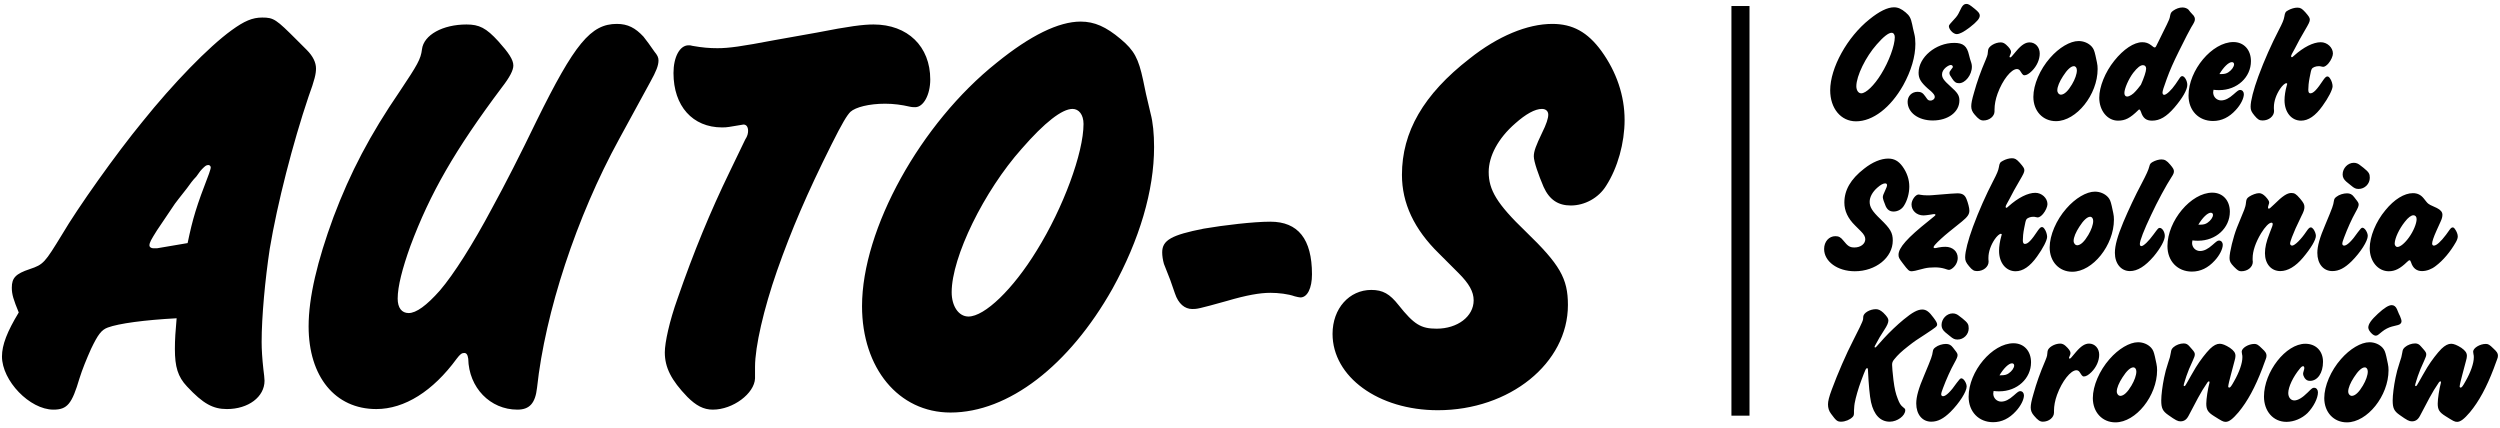 <svg width="415" height="71" viewBox="0 0 415 71" fill="none" xmlns="http://www.w3.org/2000/svg">
<path d="M3.112 51.872C1.192 55.04 0.328 57.248 0.328 59.168C0.328 63.2 4.936 68 8.872 68C11.176 68 11.944 67.04 13.192 62.816C13.672 61.28 14.344 59.648 15.112 57.92C16.264 55.52 16.84 54.752 17.896 54.368C19.72 53.696 23.944 53.12 29.32 52.832C29.128 54.944 29.032 56.384 29.032 57.92C29.032 60.896 29.512 62.528 31.048 64.16C33.736 67.04 35.368 67.904 37.672 67.904C41.224 67.904 43.912 65.888 43.912 63.2C43.912 62.816 43.816 62.048 43.72 61.28C43.528 59.552 43.432 58.016 43.432 56.768C43.432 52.544 44.008 46.4 44.776 41.312C46.024 33.824 48.616 23.744 51.208 16.064C52.264 13.184 52.456 12.224 52.456 11.36C52.456 10.4 51.976 9.344 50.92 8.288L49.288 6.656C45.832 3.2 45.448 2.912 43.528 2.912C41.896 2.912 40.552 3.488 38.44 5.024C34.6 7.808 28.744 13.856 23.656 20.192C19.24 25.568 12.904 34.496 10.312 38.912C7.432 43.616 7.24 43.904 4.936 44.672C2.632 45.44 1.96 46.112 1.96 47.744C1.96 48.896 2.248 49.76 3.112 51.872ZM31.144 40.352C28.936 40.736 27.208 41.024 26.056 41.216C25.864 41.216 25.672 41.216 25.48 41.216C25.096 41.216 24.808 41.024 24.808 40.736C24.808 40.256 25.096 39.776 26.056 38.24L29.032 33.824C29.224 33.536 29.704 32.96 31.048 31.232C31.528 30.56 32.008 29.888 32.584 29.312C33.256 28.352 33.352 28.256 33.544 28.064C34.024 27.584 34.216 27.392 34.6 27.392C34.792 27.392 34.984 27.584 34.984 27.776C34.984 27.968 34.888 28.256 34.696 28.832C32.584 34.304 32.008 36.224 31.144 40.352ZM51.23 54.176C51.23 62.528 55.647 67.904 62.462 67.904C67.166 67.904 71.871 64.928 75.806 59.552C76.382 58.784 76.671 58.592 77.055 58.592C77.439 58.592 77.63 58.88 77.727 59.552C77.823 64.352 81.374 68 85.886 68C87.903 68 88.862 66.944 89.15 64.352C90.495 51.872 95.678 36.032 102.783 23.072L107.967 13.568C108.927 11.84 109.311 10.88 109.311 10.016C109.311 9.536 109.119 9.152 108.639 8.576C108.062 7.712 107.199 6.56 106.815 6.08C105.471 4.64 104.223 3.968 102.399 3.968C98.079 3.968 95.391 7.232 89.055 20.096C86.367 25.664 83.871 30.56 81.662 34.592C78.495 40.544 75.326 45.536 73.022 48.224C70.814 50.72 69.087 51.968 67.838 51.968C66.686 51.968 66.014 51.104 66.014 49.568C66.014 47.552 66.782 44.576 68.126 40.832C71.391 32.096 75.519 24.896 83.294 14.528C84.638 12.8 85.215 11.648 85.215 10.88C85.215 9.92 84.447 8.768 82.719 6.848C80.703 4.64 79.55 4.064 77.439 4.064C73.502 4.064 70.335 5.792 70.046 8.192C69.855 9.824 69.278 10.784 66.398 15.104C61.407 22.4 58.142 28.64 55.358 36.032C52.67 43.328 51.23 49.376 51.23 54.176ZM110.359 58.496C110.359 60.992 111.415 63.104 114.103 65.888C115.543 67.328 116.791 68 118.327 68C121.687 68 125.239 65.312 125.335 62.816V60.896C125.335 57.536 126.775 51.296 128.983 44.96C131.383 38.144 133.975 32.096 138.007 24.032C139.831 20.384 140.599 19.136 141.175 18.56C142.039 17.792 144.247 17.216 146.935 17.216C148.375 17.216 149.719 17.408 150.967 17.696C151.351 17.792 151.735 17.792 151.927 17.792C153.271 17.792 154.423 15.776 154.423 13.184C154.423 7.712 150.679 4.064 145.015 4.064C143.287 4.064 140.983 4.352 135.607 5.408L128.599 6.656C123.031 7.712 121.015 8 119.095 8C117.751 8 116.599 7.904 114.967 7.616C114.679 7.52 114.487 7.52 114.295 7.52C112.855 7.52 111.799 9.44 111.799 12.128C111.799 17.6 114.967 21.152 119.863 21.152C120.823 21.152 121.015 21.056 122.839 20.768C123.031 20.768 123.223 20.672 123.415 20.672C123.895 20.672 124.183 21.056 124.183 21.728C124.183 22.112 124.087 22.592 123.703 23.168L121.111 28.544C117.943 35.072 115.159 41.792 112.471 49.568C111.127 53.312 110.359 56.864 110.359 58.496ZM143.097 50.816C143.097 61.088 149.145 68.48 157.785 68.48C167.385 68.48 177.465 60.704 184.665 47.936C189.177 39.776 191.577 31.616 191.577 24.416C191.577 22.208 191.385 20.288 191 18.848L190.233 15.584C190.137 15.104 189.945 14.24 189.753 13.28C188.985 9.728 188.312 8.384 186.009 6.464C183.609 4.448 181.689 3.584 179.385 3.584C175.737 3.584 171.033 5.888 165.465 10.4C152.793 20.48 143.097 38.048 143.097 50.816ZM157.977 48.512C157.977 42.656 163.353 31.712 169.593 24.704C173.433 20.288 176.313 18.08 178.041 18.08C179.097 18.08 179.865 19.04 179.865 20.576C179.865 25.376 176.505 34.496 172.089 41.6C168.153 48.032 163.449 52.544 160.761 52.544C159.129 52.544 157.977 50.816 157.977 48.512ZM210.877 36.8C208.093 36.8 203.197 37.376 199.837 37.952C194.461 39.008 192.925 39.872 192.925 41.888C192.925 42.464 193.021 43.136 193.213 43.808L194.269 46.496L195.037 48.704C195.613 50.432 196.669 51.296 197.917 51.296C198.685 51.296 198.877 51.296 203.677 49.952C206.941 48.992 209.149 48.608 210.877 48.608C212.221 48.608 213.853 48.8 214.909 49.184C215.293 49.28 215.677 49.376 215.869 49.376C217.021 49.376 217.789 47.84 217.789 45.536C217.789 39.68 215.485 36.8 210.877 36.8ZM232.723 29.024C232.723 33.728 234.739 38.048 238.867 42.08L242.131 45.344C243.859 47.072 244.627 48.416 244.627 49.856C244.627 52.544 241.939 54.56 238.483 54.56C235.891 54.56 234.739 53.888 232.147 50.624C230.707 48.8 229.555 48.128 227.635 48.128C223.987 48.128 221.203 51.2 221.203 55.424C221.203 62.528 228.787 68.096 238.675 68.096C250.579 68.096 260.275 60.32 260.275 50.624C260.275 46.208 258.931 43.904 253.267 38.432C248.467 33.824 247.123 31.52 247.123 28.544C247.123 25.952 248.659 22.976 251.539 20.48C253.267 18.944 254.803 18.08 255.955 18.08C256.627 18.08 257.011 18.464 257.011 19.04C257.011 19.616 256.723 20.576 255.955 22.112C254.995 24.128 254.611 25.088 254.611 25.952C254.611 26.816 255.379 29.024 256.243 31.04C257.203 33.152 258.643 34.112 260.755 34.112C263.059 34.112 265.363 32.864 266.611 30.848C268.531 27.872 269.683 23.744 269.683 19.904C269.683 15.872 268.339 11.936 265.843 8.48C263.539 5.312 261.043 3.968 257.683 3.968C253.555 3.968 248.659 5.984 243.955 9.728C236.275 15.68 232.723 21.92 232.723 29.024Z" fill="black"/>
<path d="M288.918 1V69" stroke="black" stroke-width="3"/>
<path d="M328.641 2.583C328.641 3.059 328.193 3.591 327.017 4.515C325.953 5.327 325.281 5.663 324.805 5.663C324.609 5.663 324.357 5.551 324.105 5.355C323.769 5.075 323.517 4.655 323.517 4.375C323.517 4.207 323.601 4.095 323.769 3.899C324.637 2.975 324.917 2.639 325.113 2.247L325.617 1.239C325.841 0.847 326.093 0.651 326.401 0.651C326.765 0.651 326.933 0.763 327.801 1.463C328.445 1.995 328.641 2.247 328.641 2.583Z" fill="black"/>
<path d="M303.812 14.988C303.812 17.984 305.576 20.14 308.096 20.14C310.896 20.14 313.836 17.872 315.936 14.148C317.252 11.768 317.952 9.388 317.952 7.288C317.952 6.644 317.896 6.084 317.784 5.664L317.56 4.712C317.532 4.572 317.476 4.32 317.42 4.04C317.196 3.004 317 2.612 316.328 2.052C315.628 1.464 315.068 1.212 314.396 1.212C313.332 1.212 311.96 1.884 310.336 3.2C306.64 6.14 303.812 11.264 303.812 14.988ZM308.152 14.316C308.152 12.608 309.72 9.416 311.54 7.372C312.66 6.084 313.5 5.44 314.004 5.44C314.312 5.44 314.536 5.72 314.536 6.168C314.536 7.568 313.556 10.228 312.268 12.3C311.12 14.176 309.748 15.492 308.964 15.492C308.488 15.492 308.152 14.988 308.152 14.316ZM325.261 16.668C325.261 15.856 324.953 15.38 323.777 14.344C322.685 13.364 322.377 12.944 322.377 12.356C322.377 11.936 322.601 11.544 322.993 11.208C323.301 10.956 323.637 10.788 323.833 10.788C324.029 10.788 324.169 10.928 324.169 11.096C324.169 11.18 324.141 11.264 323.973 11.432C323.665 11.824 323.609 11.936 323.609 12.132C323.609 12.356 323.693 12.524 324.085 13.084C324.449 13.644 324.729 13.812 325.205 13.812C326.241 13.812 327.333 12.44 327.333 11.068C327.333 10.872 327.305 10.676 327.249 10.48L327.025 9.78C326.969 9.612 326.913 9.388 326.857 9.136C326.521 7.652 325.905 7.12 324.393 7.12C321.341 7.12 318.485 9.5 318.485 12.076C318.485 13.028 318.849 13.644 319.997 14.68L320.557 15.156C321.005 15.576 321.173 15.828 321.173 16.08C321.173 16.416 320.837 16.696 320.445 16.696C320.193 16.696 320.025 16.612 319.857 16.36L319.577 15.968C319.185 15.408 318.877 15.24 318.317 15.24C317.365 15.24 316.665 15.94 316.665 16.892C316.665 18.684 318.429 20 320.837 20C323.385 20 325.261 18.6 325.261 16.668ZM332.127 7.036C331.175 7.036 330.111 7.68 330.027 8.296L329.943 9.024C329.915 9.164 329.831 9.444 329.663 9.836C328.739 11.992 328.179 13.616 327.703 15.324C327.339 16.556 327.227 17.172 327.227 17.648C327.227 18.152 327.395 18.572 327.787 19.02C328.403 19.748 328.767 20 329.243 20C330.251 20 331.091 19.3 331.091 18.488C331.091 18.32 331.091 18.236 331.091 18.18C331.091 17.396 331.259 16.472 331.595 15.548C332.435 13.252 333.863 11.46 334.815 11.46C335.011 11.46 335.235 11.572 335.347 11.768L335.683 12.272C335.795 12.412 335.907 12.496 336.047 12.496C336.411 12.496 336.831 12.244 337.307 11.768C338.119 10.956 338.595 9.892 338.595 8.884C338.595 7.82 337.867 7.036 336.915 7.036C336.243 7.036 335.599 7.428 334.759 8.408L334.003 9.304C333.863 9.472 333.779 9.528 333.723 9.528C333.639 9.528 333.583 9.5 333.583 9.416C333.583 9.36 333.611 9.276 333.667 9.164C333.779 8.912 333.835 8.744 333.835 8.604C333.835 8.324 333.555 7.904 333.023 7.428C332.743 7.176 332.463 7.036 332.127 7.036ZM337.538 16.08C337.538 18.432 339.106 20.112 341.29 20.112C344.678 20.112 348.206 15.716 348.206 11.46C348.206 11.096 348.178 10.732 348.094 10.368L347.842 9.192C347.646 8.352 347.534 8.1 347.226 7.736C346.694 7.148 345.882 6.812 345.042 6.812C343.642 6.812 341.794 7.904 340.31 9.612C338.63 11.516 337.538 14.064 337.538 16.08ZM341.514 14.988C341.514 14.4 341.878 13.532 342.466 12.636C343.138 11.572 343.782 10.984 344.258 10.984C344.566 10.984 344.762 11.264 344.762 11.684C344.762 12.272 344.454 13.168 343.95 14.008C343.306 15.1 342.69 15.688 342.13 15.716C341.794 15.716 341.514 15.408 341.514 14.988ZM348.476 16.22C348.476 18.348 349.82 20.028 351.584 20.028C352.788 20.028 353.6 19.608 354.944 18.292C355 18.208 355.056 18.18 355.112 18.18C355.224 18.18 355.28 18.264 355.392 18.544C355.728 19.608 356.26 20.028 357.24 20.028C358.528 20.028 359.62 19.384 360.936 17.872C362.308 16.276 363.092 14.904 363.092 14.092C363.092 13.42 362.644 12.636 362.252 12.636C362.084 12.636 361.944 12.748 361.72 13.112L361.132 13.98C360.46 14.96 359.62 15.744 359.256 15.744C359.088 15.744 358.976 15.604 358.976 15.38C358.976 15.1 359.144 14.568 359.676 13.112C360.236 11.572 360.768 10.396 361.692 8.52C362.868 6.14 363.372 5.188 363.736 4.544C364.296 3.648 364.352 3.48 364.352 3.172C364.352 2.976 364.268 2.752 364.156 2.612L363.596 1.996L363.288 1.604C363.064 1.38 362.672 1.24 362.28 1.24C361.776 1.24 361.216 1.436 360.712 1.8C360.432 2.024 360.348 2.136 360.264 2.5C360.208 2.864 360.152 3.032 360.068 3.256C359.928 3.592 359.536 4.432 359.116 5.244L358.304 6.896C357.884 7.792 357.828 7.876 357.688 7.876C357.604 7.876 357.548 7.848 357.464 7.792L357.1 7.512C356.624 7.148 356.176 7.008 355.616 7.008C354.244 7.008 352.508 8.156 350.968 10.088C349.456 11.964 348.476 14.4 348.476 16.22ZM355.392 14.064C354.944 14.652 354.804 14.82 354.552 15.1C354.076 15.66 353.488 16.024 353.096 16.024C352.816 16.024 352.648 15.8 352.648 15.436C352.648 14.708 353.348 13.112 354.104 12.104C354.804 11.208 355.308 10.816 355.728 10.816C356.064 10.816 356.26 11.04 356.26 11.404C356.26 11.852 355.896 12.944 355.392 14.064ZM367.44 14.904C367.86 14.96 368.084 14.96 368.392 14.96C371.36 14.96 373.656 12.832 373.656 10.144C373.656 8.268 372.48 6.98 370.744 6.98C367.216 6.98 363.296 11.656 363.296 15.856C363.296 18.348 364.976 20.084 367.356 20.084C368.784 20.084 370.044 19.468 371.136 18.264C371.948 17.396 372.48 16.332 372.48 15.632C372.48 15.24 372.228 14.932 371.864 14.932C371.612 14.932 371.472 15.044 370.772 15.66C370.016 16.332 369.372 16.668 368.7 16.668C367.972 16.668 367.384 16.08 367.384 15.324C367.384 15.212 367.412 15.072 367.44 14.904ZM368.42 12.3C369.12 11.124 369.96 10.312 370.492 10.312C370.716 10.312 370.856 10.452 370.856 10.676C370.856 11.068 370.464 11.628 369.96 11.964C369.624 12.216 369.232 12.3 368.672 12.3C368.616 12.3 368.56 12.3 368.42 12.3ZM373.602 17.704C373.602 18.292 373.742 18.572 374.246 19.188C374.778 19.832 375.058 20 375.59 20C376.626 20 377.494 19.3 377.494 18.432C377.494 18.348 377.494 18.208 377.466 18.012C377.466 17.928 377.466 17.844 377.466 17.788C377.466 16.808 377.858 15.688 378.502 14.736C378.866 14.204 379.286 13.812 379.538 13.812C379.622 13.812 379.678 13.868 379.678 13.924C379.678 13.952 379.678 13.952 379.594 14.232C379.37 15.016 379.23 15.912 379.23 16.64C379.23 18.628 380.378 20.028 381.974 20.028C383.178 20.028 384.354 19.244 385.53 17.592C386.51 16.248 387.21 14.876 387.21 14.316C387.21 13.952 387.042 13.364 386.79 13.028C386.65 12.804 386.51 12.692 386.342 12.692C386.146 12.692 385.978 12.86 385.726 13.196C384.578 14.932 384.018 15.492 383.514 15.492C383.29 15.492 383.178 15.296 383.178 14.904C383.178 14.4 383.234 13.7 383.402 12.86C383.57 11.964 383.654 11.6 383.766 11.432C383.906 11.18 384.438 10.984 384.886 10.984C385.026 10.984 385.166 10.984 385.334 11.04C385.474 11.068 385.586 11.096 385.642 11.096C385.894 11.096 386.23 10.872 386.538 10.508C386.958 10.004 387.266 9.304 387.266 8.884C387.266 7.876 386.314 7.008 385.25 7.008C384.018 7.008 382.422 7.792 380.77 9.276C380.546 9.472 380.518 9.5 380.462 9.5C380.378 9.5 380.322 9.444 380.322 9.36C380.322 9.248 380.35 9.164 380.462 8.94C380.518 8.856 380.686 8.548 380.938 8.072C381.414 7.12 381.974 6.112 382.618 5.02C383.262 3.928 383.43 3.592 383.43 3.256C383.43 2.948 383.262 2.696 382.674 2.024C382.114 1.408 381.862 1.268 381.358 1.268C380.91 1.268 380.322 1.436 379.874 1.688C379.398 1.94 379.314 2.052 379.202 2.752C379.118 3.284 378.866 3.872 378.278 4.992C377.074 7.316 375.87 10.004 374.89 12.664C374.078 14.876 373.602 16.752 373.602 17.704ZM306.164 33.632C306.164 35.004 306.752 36.264 307.956 37.44L308.908 38.392C309.412 38.896 309.636 39.288 309.636 39.708C309.636 40.492 308.852 41.08 307.844 41.08C307.088 41.08 306.752 40.884 305.996 39.932C305.576 39.4 305.24 39.204 304.68 39.204C303.616 39.204 302.804 40.1 302.804 41.332C302.804 43.404 305.016 45.028 307.9 45.028C311.372 45.028 314.2 42.76 314.2 39.932C314.2 38.644 313.808 37.972 312.156 36.376C310.756 35.032 310.364 34.36 310.364 33.492C310.364 32.736 310.812 31.868 311.652 31.14C312.156 30.692 312.604 30.44 312.94 30.44C313.136 30.44 313.248 30.552 313.248 30.72C313.248 30.888 313.164 31.168 312.94 31.616C312.66 32.204 312.548 32.484 312.548 32.736C312.548 32.988 312.772 33.632 313.024 34.22C313.304 34.836 313.724 35.116 314.34 35.116C315.012 35.116 315.684 34.752 316.048 34.164C316.608 33.296 316.944 32.092 316.944 30.972C316.944 29.796 316.552 28.648 315.824 27.64C315.152 26.716 314.424 26.324 313.444 26.324C312.24 26.324 310.812 26.912 309.44 28.004C307.2 29.74 306.164 31.56 306.164 33.632ZM321.288 35.676C321.288 35.732 321.232 35.788 321.092 35.9L320.168 36.656C316.612 39.484 315.156 41.136 315.156 42.284C315.156 42.704 315.212 42.872 315.884 43.74C316.752 44.888 316.892 45.028 317.368 45.028C317.508 45.028 317.704 44.972 317.928 44.944L319.468 44.552C319.944 44.44 320.532 44.384 321.204 44.384C321.848 44.384 322.352 44.468 322.828 44.608L323.248 44.748C323.36 44.776 323.444 44.804 323.528 44.804C323.64 44.804 323.752 44.748 323.92 44.664C324.564 44.272 324.984 43.544 324.984 42.816C324.984 41.724 324.116 40.968 322.94 40.968C322.604 40.968 322.184 40.996 321.792 41.08C321.4 41.164 321.316 41.192 321.176 41.192C321.064 41.192 320.98 41.136 320.98 41.052C320.98 40.94 321.064 40.772 321.288 40.548C321.624 40.156 322.66 39.204 323.528 38.504L325.684 36.768C326.636 35.984 326.916 35.564 326.916 34.948C326.916 34.528 326.692 33.66 326.44 33.044C326.16 32.344 325.74 32.092 324.928 32.092C324.676 32.092 324.256 32.12 323.864 32.148L322.128 32.288L320.756 32.4C320.476 32.428 320.196 32.428 319.916 32.428C319.468 32.428 319.132 32.4 318.656 32.316C318.6 32.288 318.544 32.288 318.488 32.288C317.984 32.288 317.312 33.184 317.312 33.94C317.312 34.976 318.18 35.76 319.3 35.76C319.552 35.76 319.972 35.704 320.336 35.648C320.952 35.536 321.036 35.536 321.12 35.536C321.232 35.536 321.288 35.592 321.288 35.676ZM326.215 42.704C326.215 43.292 326.355 43.572 326.859 44.188C327.391 44.832 327.671 45 328.203 45C329.239 45 330.107 44.3 330.107 43.432C330.107 43.348 330.107 43.208 330.079 43.012C330.079 42.928 330.079 42.844 330.079 42.788C330.079 41.808 330.471 40.688 331.115 39.736C331.479 39.204 331.899 38.812 332.151 38.812C332.235 38.812 332.291 38.868 332.291 38.924C332.291 38.952 332.291 38.952 332.207 39.232C331.983 40.016 331.843 40.912 331.843 41.64C331.843 43.628 332.991 45.028 334.587 45.028C335.791 45.028 336.967 44.244 338.143 42.592C339.123 41.248 339.823 39.876 339.823 39.316C339.823 38.952 339.655 38.364 339.403 38.028C339.263 37.804 339.123 37.692 338.955 37.692C338.759 37.692 338.591 37.86 338.339 38.196C337.191 39.932 336.631 40.492 336.127 40.492C335.903 40.492 335.791 40.296 335.791 39.904C335.791 39.4 335.847 38.7 336.015 37.86C336.183 36.964 336.267 36.6 336.379 36.432C336.519 36.18 337.051 35.984 337.499 35.984C337.639 35.984 337.779 35.984 337.947 36.04C338.087 36.068 338.199 36.096 338.255 36.096C338.507 36.096 338.843 35.872 339.151 35.508C339.571 35.004 339.879 34.304 339.879 33.884C339.879 32.876 338.927 32.008 337.863 32.008C336.631 32.008 335.035 32.792 333.383 34.276C333.159 34.472 333.131 34.5 333.075 34.5C332.991 34.5 332.935 34.444 332.935 34.36C332.935 34.248 332.963 34.164 333.075 33.94C333.131 33.856 333.299 33.548 333.551 33.072C334.027 32.12 334.587 31.112 335.231 30.02C335.875 28.928 336.043 28.592 336.043 28.256C336.043 27.948 335.875 27.696 335.287 27.024C334.727 26.408 334.475 26.268 333.971 26.268C333.523 26.268 332.935 26.436 332.487 26.688C332.011 26.94 331.927 27.052 331.815 27.752C331.731 28.284 331.479 28.872 330.891 29.992C329.687 32.316 328.483 35.004 327.503 37.664C326.691 39.876 326.215 41.752 326.215 42.704ZM340.245 41.08C340.245 43.432 341.813 45.112 343.997 45.112C347.385 45.112 350.913 40.716 350.913 36.46C350.913 36.096 350.885 35.732 350.801 35.368L350.549 34.192C350.353 33.352 350.241 33.1 349.933 32.736C349.401 32.148 348.589 31.812 347.749 31.812C346.349 31.812 344.501 32.904 343.017 34.612C341.337 36.516 340.245 39.064 340.245 41.08ZM344.221 39.988C344.221 39.4 344.585 38.532 345.173 37.636C345.845 36.572 346.489 35.984 346.965 35.984C347.273 35.984 347.469 36.264 347.469 36.684C347.469 37.272 347.161 38.168 346.657 39.008C346.013 40.1 345.397 40.688 344.837 40.716C344.501 40.716 344.221 40.408 344.221 39.988ZM358.799 26.464C358.379 26.464 357.791 26.632 357.343 26.884C356.979 27.108 356.895 27.192 356.783 27.64C356.643 28.2 356.335 28.9 355.467 30.552C354.487 32.372 353.311 34.892 352.471 36.88C351.519 39.176 351.071 40.716 351.071 41.976C351.071 43.768 352.107 45 353.563 45C354.823 45 356.083 44.216 357.511 42.564C358.631 41.22 359.359 39.904 359.359 39.176C359.359 38.504 358.939 37.832 358.519 37.832C358.295 37.832 358.267 37.86 357.483 38.924C356.671 40.044 355.831 40.856 355.467 40.856C355.299 40.856 355.215 40.716 355.215 40.492C355.215 39.96 355.887 38.196 357.091 35.676C358.071 33.548 359.639 30.664 360.451 29.432C360.787 28.928 360.871 28.704 360.871 28.424C360.871 28.144 360.731 27.892 360.255 27.332C359.695 26.66 359.331 26.464 358.799 26.464ZM363.94 39.904C364.36 39.96 364.584 39.96 364.892 39.96C367.86 39.96 370.156 37.832 370.156 35.144C370.156 33.268 368.98 31.98 367.244 31.98C363.716 31.98 359.796 36.656 359.796 40.856C359.796 43.348 361.476 45.084 363.856 45.084C365.284 45.084 366.544 44.468 367.636 43.264C368.448 42.396 368.98 41.332 368.98 40.632C368.98 40.24 368.728 39.932 368.364 39.932C368.112 39.932 367.972 40.044 367.272 40.66C366.516 41.332 365.872 41.668 365.2 41.668C364.472 41.668 363.884 41.08 363.884 40.324C363.884 40.212 363.912 40.072 363.94 39.904ZM364.92 37.3C365.62 36.124 366.46 35.312 366.992 35.312C367.216 35.312 367.356 35.452 367.356 35.676C367.356 36.068 366.964 36.628 366.46 36.964C366.124 37.216 365.732 37.3 365.172 37.3C365.116 37.3 365.06 37.3 364.92 37.3ZM375.002 32.064C374.554 32.064 373.854 32.316 373.35 32.652C372.986 32.904 372.902 33.072 372.846 33.52C372.79 34.136 372.706 34.36 372.538 34.836L371.334 37.776C370.718 39.344 370.102 41.864 370.102 42.816C370.102 43.376 370.242 43.656 370.83 44.272C371.446 44.888 371.642 45.028 372.062 45.028C373.126 45.028 373.966 44.328 373.966 43.46C373.966 43.404 373.938 43.264 373.938 43.18C373.938 43.04 373.938 42.928 373.938 42.872C373.938 41.696 374.414 40.268 375.338 38.728C376.01 37.636 376.654 36.964 377.074 36.964C377.186 36.964 377.27 37.048 377.27 37.188C377.27 37.384 377.214 37.552 376.738 38.756C376.206 40.1 375.982 41.108 375.982 42.032C375.982 43.796 377.018 45 378.53 45C379.762 45 381.05 44.244 382.282 42.788C383.626 41.192 384.438 39.82 384.438 39.148C384.438 38.84 384.27 38.364 384.018 38.028C383.878 37.86 383.738 37.748 383.598 37.748C383.374 37.748 383.206 37.916 382.842 38.448C382.002 39.708 380.938 40.772 380.49 40.772C380.322 40.772 380.154 40.632 380.154 40.436C380.154 40.24 380.266 39.932 380.462 39.372C380.826 38.42 381.162 37.664 382.03 35.872C382.422 35.116 382.534 34.752 382.534 34.36C382.534 33.912 382.366 33.632 381.806 32.96C381.134 32.176 380.882 32.036 380.35 32.036C379.678 32.036 378.894 32.54 377.522 33.912C376.878 34.528 376.738 34.64 376.626 34.64C376.542 34.64 376.486 34.556 376.486 34.444C376.486 34.36 376.514 34.248 376.598 33.968C376.654 33.828 376.682 33.716 376.682 33.604C376.682 33.408 376.514 33.1 376.066 32.624C375.702 32.26 375.366 32.064 375.002 32.064ZM388.878 28.956C388.878 29.432 389.074 29.796 389.494 30.16L390.25 30.776C390.81 31.252 391.062 31.364 391.538 31.364C392.546 31.364 393.386 30.524 393.386 29.516C393.386 28.844 393.246 28.592 392.35 27.864L391.874 27.5C391.482 27.164 391.146 27.024 390.726 27.024C389.746 27.024 388.878 27.92 388.878 28.956ZM389.606 32.092C389.018 32.092 388.29 32.316 387.87 32.652C387.562 32.876 387.478 33.016 387.422 33.38C387.31 34.108 387.254 34.304 386.022 37.244C385.07 39.456 384.678 40.856 384.678 41.976C384.678 43.796 385.686 45 387.17 45C388.262 45 389.214 44.496 390.362 43.376C391.846 41.892 393.05 40.016 393.05 39.148C393.05 38.784 392.826 38.308 392.574 38.028C392.434 37.888 392.294 37.804 392.154 37.804C391.986 37.804 391.818 38 391.398 38.56C390.418 39.988 389.606 40.772 389.13 40.772C388.962 40.772 388.822 40.66 388.822 40.464C388.822 40.268 388.934 39.876 389.13 39.4C389.662 37.972 390.418 36.292 391.006 35.256C391.426 34.5 391.538 34.22 391.538 33.94C391.538 33.716 391.426 33.52 391.062 33.072C391.034 33.016 390.922 32.904 390.782 32.708C390.446 32.26 390.11 32.092 389.606 32.092ZM393.374 41.22C393.374 43.376 394.746 45.028 396.538 45.028C397.574 45.028 398.442 44.58 399.562 43.488C399.786 43.264 399.898 43.208 399.982 43.208C400.094 43.208 400.122 43.264 400.234 43.544C400.542 44.524 401.158 45 402.054 45C402.81 45 403.65 44.692 404.322 44.16C405.554 43.236 406.758 41.808 407.682 40.184C407.906 39.792 407.99 39.484 407.99 39.232C407.99 38.896 407.794 38.392 407.542 38.056C407.402 37.832 407.262 37.748 407.15 37.748C407.066 37.748 406.954 37.804 406.87 37.86C406.758 37.972 406.73 38 406.03 38.98C405.162 40.128 404.462 40.772 404.014 40.772C403.846 40.772 403.734 40.632 403.734 40.436C403.734 40.1 403.958 39.4 404.462 38.28L405.134 36.796C405.358 36.32 405.442 35.984 405.442 35.648C405.442 35.2 405.134 34.836 404.518 34.528L403.426 34.024C403.202 33.912 402.978 33.744 402.782 33.492L402.334 32.932C401.858 32.344 401.298 32.064 400.542 32.064C399.114 32.064 397.434 33.1 395.978 34.892C394.382 36.796 393.374 39.288 393.374 41.22ZM397.518 40.38C397.574 39.484 398.246 38.028 399.198 36.824C399.758 36.096 400.262 35.732 400.626 35.732C400.962 35.732 401.158 35.984 401.158 36.376C401.158 37.104 400.626 38.392 399.898 39.4C399.198 40.38 398.442 40.996 397.966 40.996C397.714 40.996 397.49 40.716 397.518 40.38ZM311.4 51.324C310.392 51.324 309.356 51.94 309.3 52.556L309.272 52.976C309.244 53.2 309.076 53.592 308.712 54.348C308.432 54.908 308.012 55.748 307.648 56.476C306.472 58.744 305.044 62.048 304.092 64.624C303.616 65.884 303.448 66.612 303.448 67.116C303.448 67.704 303.588 68.208 303.952 68.684C304.792 69.832 304.988 70 305.632 70C306.304 70 307.116 69.664 307.536 69.216C307.704 69.048 307.76 68.88 307.76 68.544C307.76 68.488 307.76 68.376 307.76 68.18C307.816 67.396 307.816 67.228 307.872 66.948C308.04 65.996 308.488 64.456 308.936 63.252C309.692 61.236 309.748 61.124 309.944 61.124C310.056 61.124 310.084 61.18 310.084 61.488C310.196 63.84 310.364 65.716 310.588 66.752C311.064 68.88 312.156 70 313.696 70C314.956 70 316.272 69.02 316.272 68.096C316.272 67.928 316.216 67.816 315.936 67.62C315.488 67.256 315.32 66.976 315.012 66.164C314.676 65.296 314.508 64.596 314.312 63.084C314.172 61.796 314.088 61.012 314.088 60.564C314.088 60.2 314.172 59.976 314.452 59.64C315.04 58.912 315.628 58.352 316.776 57.456C317.812 56.644 318.148 56.42 319.632 55.468C321.452 54.264 321.564 54.18 321.564 53.844C321.564 53.62 321.396 53.312 320.976 52.752C320.248 51.744 319.744 51.38 319.1 51.38C318.316 51.38 317.448 51.856 316.02 53.032C314.928 53.928 313.668 55.132 312.744 56.14L311.54 57.484C311.4 57.652 311.344 57.68 311.288 57.68C311.232 57.68 311.176 57.652 311.176 57.596C311.176 57.54 311.204 57.456 311.316 57.26C311.736 56.448 312.296 55.496 312.772 54.796C313.276 54.04 313.472 53.564 313.472 53.2C313.472 52.864 313.248 52.528 312.632 51.912C312.156 51.492 311.82 51.324 311.4 51.324ZM322.296 53.956C322.296 54.432 322.492 54.796 322.912 55.16L323.668 55.776C324.228 56.252 324.48 56.364 324.956 56.364C325.964 56.364 326.804 55.524 326.804 54.516C326.804 53.844 326.664 53.592 325.768 52.864L325.292 52.5C324.9 52.164 324.564 52.024 324.144 52.024C323.164 52.024 322.296 52.92 322.296 53.956ZM323.024 57.092C322.436 57.092 321.708 57.316 321.288 57.652C320.98 57.876 320.896 58.016 320.84 58.38C320.728 59.108 320.672 59.304 319.44 62.244C318.488 64.456 318.096 65.856 318.096 66.976C318.096 68.796 319.104 70 320.588 70C321.68 70 322.632 69.496 323.78 68.376C325.264 66.892 326.468 65.016 326.468 64.148C326.468 63.784 326.244 63.308 325.992 63.028C325.852 62.888 325.712 62.804 325.572 62.804C325.404 62.804 325.236 63 324.816 63.56C323.836 64.988 323.024 65.772 322.548 65.772C322.38 65.772 322.24 65.66 322.24 65.464C322.24 65.268 322.352 64.876 322.548 64.4C323.08 62.972 323.836 61.292 324.424 60.256C324.844 59.5 324.956 59.22 324.956 58.94C324.956 58.716 324.844 58.52 324.48 58.072C324.452 58.016 324.34 57.904 324.2 57.708C323.864 57.26 323.528 57.092 323.024 57.092ZM330.936 64.904C331.356 64.96 331.58 64.96 331.888 64.96C334.856 64.96 337.152 62.832 337.152 60.144C337.152 58.268 335.976 56.98 334.24 56.98C330.712 56.98 326.792 61.656 326.792 65.856C326.792 68.348 328.472 70.084 330.852 70.084C332.28 70.084 333.54 69.468 334.632 68.264C335.444 67.396 335.976 66.332 335.976 65.632C335.976 65.24 335.724 64.932 335.36 64.932C335.108 64.932 334.968 65.044 334.268 65.66C333.512 66.332 332.868 66.668 332.196 66.668C331.468 66.668 330.88 66.08 330.88 65.324C330.88 65.212 330.908 65.072 330.936 64.904ZM331.916 62.3C332.616 61.124 333.456 60.312 333.988 60.312C334.212 60.312 334.352 60.452 334.352 60.676C334.352 61.068 333.96 61.628 333.456 61.964C333.12 62.216 332.728 62.3 332.168 62.3C332.112 62.3 332.056 62.3 331.916 62.3ZM341.998 57.036C341.046 57.036 339.982 57.68 339.898 58.296L339.814 59.024C339.786 59.164 339.702 59.444 339.534 59.836C338.61 61.992 338.05 63.616 337.574 65.324C337.21 66.556 337.098 67.172 337.098 67.648C337.098 68.152 337.266 68.572 337.658 69.02C338.274 69.748 338.638 70 339.114 70C340.122 70 340.962 69.3 340.962 68.488C340.962 68.32 340.962 68.236 340.962 68.18C340.962 67.396 341.13 66.472 341.466 65.548C342.306 63.252 343.734 61.46 344.686 61.46C344.882 61.46 345.106 61.572 345.218 61.768L345.554 62.272C345.666 62.412 345.778 62.496 345.918 62.496C346.282 62.496 346.702 62.244 347.178 61.768C347.99 60.956 348.466 59.892 348.466 58.884C348.466 57.82 347.738 57.036 346.786 57.036C346.114 57.036 345.47 57.428 344.63 58.408L343.874 59.304C343.734 59.472 343.65 59.528 343.594 59.528C343.51 59.528 343.454 59.5 343.454 59.416C343.454 59.36 343.482 59.276 343.538 59.164C343.65 58.912 343.706 58.744 343.706 58.604C343.706 58.324 343.426 57.904 342.894 57.428C342.614 57.176 342.334 57.036 341.998 57.036ZM347.41 66.08C347.41 68.432 348.978 70.112 351.162 70.112C354.55 70.112 358.078 65.716 358.078 61.46C358.078 61.096 358.05 60.732 357.966 60.368L357.714 59.192C357.518 58.352 357.406 58.1 357.098 57.736C356.566 57.148 355.754 56.812 354.914 56.812C353.514 56.812 351.666 57.904 350.182 59.612C348.502 61.516 347.41 64.064 347.41 66.08ZM351.386 64.988C351.386 64.4 351.75 63.532 352.338 62.636C353.01 61.572 353.654 60.984 354.13 60.984C354.438 60.984 354.634 61.264 354.634 61.684C354.634 62.272 354.326 63.168 353.822 64.008C353.178 65.1 352.562 65.688 352.002 65.716C351.666 65.716 351.386 65.408 351.386 64.988ZM362.491 57.008C361.903 57.008 361.231 57.26 360.811 57.624C360.531 57.876 360.419 58.044 360.363 58.52C360.251 59.192 360.195 59.388 359.915 60.2C359.579 61.208 359.411 61.88 359.243 62.692C358.963 64.036 358.767 65.604 358.767 66.472C358.767 67.732 358.991 68.236 359.915 68.88C361.175 69.776 361.511 69.944 361.959 69.944C362.547 69.944 362.967 69.664 363.303 69.02L364.871 66.052C365.347 65.156 365.879 64.288 366.439 63.476C366.495 63.42 366.523 63.392 366.579 63.336C366.607 63.308 366.635 63.308 366.691 63.308C366.747 63.308 366.775 63.336 366.775 63.42C366.775 63.448 366.775 63.476 366.775 63.532C366.495 64.54 366.243 66.22 366.243 67.004C366.243 67.984 366.495 68.432 367.531 69.076C368.819 69.888 369.043 70.028 369.463 70.028C370.023 70.028 370.639 69.552 371.591 68.432C373.103 66.612 374.363 64.26 375.539 61.18L375.763 60.564L376.127 59.584C376.211 59.416 376.239 59.192 376.239 59.024C376.239 58.66 376.071 58.38 375.483 57.848C374.839 57.204 374.615 57.092 374.223 57.092C373.243 57.092 372.123 57.764 372.123 58.38C372.123 58.436 372.151 58.604 372.179 58.8C372.235 58.968 372.235 59.136 372.235 59.332C372.235 60.284 371.731 61.768 370.863 63.28C370.387 64.148 370.219 64.344 370.051 64.344C369.967 64.344 369.883 64.26 369.883 64.176C369.883 63.98 370.107 62.972 370.331 62.188L370.947 59.864C371.031 59.612 371.087 59.276 371.087 59.08C371.087 58.576 370.835 58.212 370.163 57.736C369.463 57.288 368.903 57.064 368.483 57.064C367.979 57.064 367.475 57.316 366.859 57.904C366.187 58.576 365.235 59.808 364.507 60.984C364.115 61.656 363.359 62.944 363.107 63.42C362.827 63.952 362.715 64.092 362.603 64.092C362.519 64.092 362.491 64.036 362.491 63.952C362.491 63.868 362.575 63.588 362.715 63.14L362.939 62.44C363.163 61.768 363.527 60.872 364.003 59.864C364.255 59.304 364.339 59.08 364.339 58.828C364.339 58.576 364.255 58.408 363.863 57.96L363.443 57.484C363.163 57.148 362.883 57.008 362.491 57.008ZM375.82 65.828C375.82 68.264 377.36 70.028 379.544 70.028C380.804 70.028 382.12 69.468 383.044 68.572C384.052 67.536 384.78 66.108 384.78 65.128C384.78 64.708 384.528 64.372 384.164 64.372C383.884 64.372 383.828 64.4 383.072 65.156C382.204 66.024 381.448 66.472 380.86 66.472C380.272 66.472 379.852 65.968 379.852 65.24C379.852 64.232 380.664 62.524 381.784 61.18C382.008 60.9 382.176 60.788 382.316 60.788C382.428 60.788 382.512 60.9 382.512 61.068C382.512 61.152 382.512 61.236 382.484 61.32L382.344 61.824C382.316 61.908 382.316 62.02 382.316 62.104C382.316 62.244 382.4 62.468 382.568 62.748C382.82 63.084 383.044 63.224 383.464 63.224C384.724 63.224 385.62 61.908 385.62 60.06C385.62 58.268 384.444 57.064 382.68 57.064C379.46 57.064 375.82 61.712 375.82 65.828ZM385.828 66.08C385.828 68.432 387.396 70.112 389.58 70.112C392.968 70.112 396.496 65.716 396.496 61.46C396.496 61.096 396.468 60.732 396.384 60.368L396.132 59.192C395.936 58.352 395.824 58.1 395.516 57.736C394.984 57.148 394.172 56.812 393.332 56.812C391.932 56.812 390.084 57.904 388.6 59.612C386.92 61.516 385.828 64.064 385.828 66.08ZM389.803 64.988C389.803 64.4 390.168 63.532 390.756 62.636C391.428 61.572 392.072 60.984 392.548 60.984C392.856 60.984 393.052 61.264 393.052 61.684C393.052 62.272 392.744 63.168 392.24 64.008C391.596 65.1 390.98 65.688 390.42 65.716C390.084 65.716 389.803 65.408 389.803 64.988ZM398.652 53.34C398.652 53.144 398.568 52.864 398.4 52.472C398.26 52.22 398.176 51.996 398.092 51.8L397.896 51.324C397.7 50.876 397.392 50.652 397.028 50.652C396.524 50.652 395.796 51.1 394.732 52.08C393.64 53.088 393.136 53.788 393.136 54.376C393.136 54.684 393.388 55.076 393.752 55.412C394.004 55.636 394.2 55.72 394.396 55.72C394.536 55.72 394.676 55.664 394.844 55.524L395.432 55.048C395.908 54.656 396.524 54.348 397.056 54.208L398.064 53.956C398.428 53.872 398.652 53.62 398.652 53.34ZM400.909 57.008C400.321 57.008 399.649 57.26 399.229 57.624C398.949 57.876 398.837 58.044 398.781 58.52C398.669 59.192 398.613 59.388 398.333 60.2C397.997 61.208 397.829 61.88 397.661 62.692C397.381 64.036 397.185 65.604 397.185 66.472C397.185 67.732 397.409 68.236 398.333 68.88C399.593 69.776 399.929 69.944 400.377 69.944C400.965 69.944 401.385 69.664 401.721 69.02L403.289 66.052C403.765 65.156 404.297 64.288 404.857 63.476C404.913 63.42 404.941 63.392 404.997 63.336C405.025 63.308 405.053 63.308 405.109 63.308C405.165 63.308 405.193 63.336 405.193 63.42C405.193 63.448 405.193 63.476 405.193 63.532C404.913 64.54 404.661 66.22 404.661 67.004C404.661 67.984 404.913 68.432 405.949 69.076C407.237 69.888 407.461 70.028 407.881 70.028C408.441 70.028 409.057 69.552 410.009 68.432C411.521 66.612 412.781 64.26 413.957 61.18L414.181 60.564L414.545 59.584C414.629 59.416 414.657 59.192 414.657 59.024C414.657 58.66 414.489 58.38 413.901 57.848C413.257 57.204 413.033 57.092 412.641 57.092C411.661 57.092 410.541 57.764 410.541 58.38C410.541 58.436 410.569 58.604 410.597 58.8C410.653 58.968 410.653 59.136 410.653 59.332C410.653 60.284 410.149 61.768 409.281 63.28C408.805 64.148 408.637 64.344 408.469 64.344C408.385 64.344 408.301 64.26 408.301 64.176C408.301 63.98 408.525 62.972 408.749 62.188L409.365 59.864C409.449 59.612 409.505 59.276 409.505 59.08C409.505 58.576 409.253 58.212 408.581 57.736C407.881 57.288 407.321 57.064 406.901 57.064C406.397 57.064 405.893 57.316 405.277 57.904C404.605 58.576 403.653 59.808 402.925 60.984C402.533 61.656 401.777 62.944 401.525 63.42C401.245 63.952 401.133 64.092 401.021 64.092C400.937 64.092 400.909 64.036 400.909 63.952C400.909 63.868 400.993 63.588 401.133 63.14L401.357 62.44C401.581 61.768 401.945 60.872 402.421 59.864C402.673 59.304 402.757 59.08 402.757 58.828C402.757 58.576 402.673 58.408 402.281 57.96L401.861 57.484C401.581 57.148 401.301 57.008 400.909 57.008Z" fill="black"/>
</svg>
